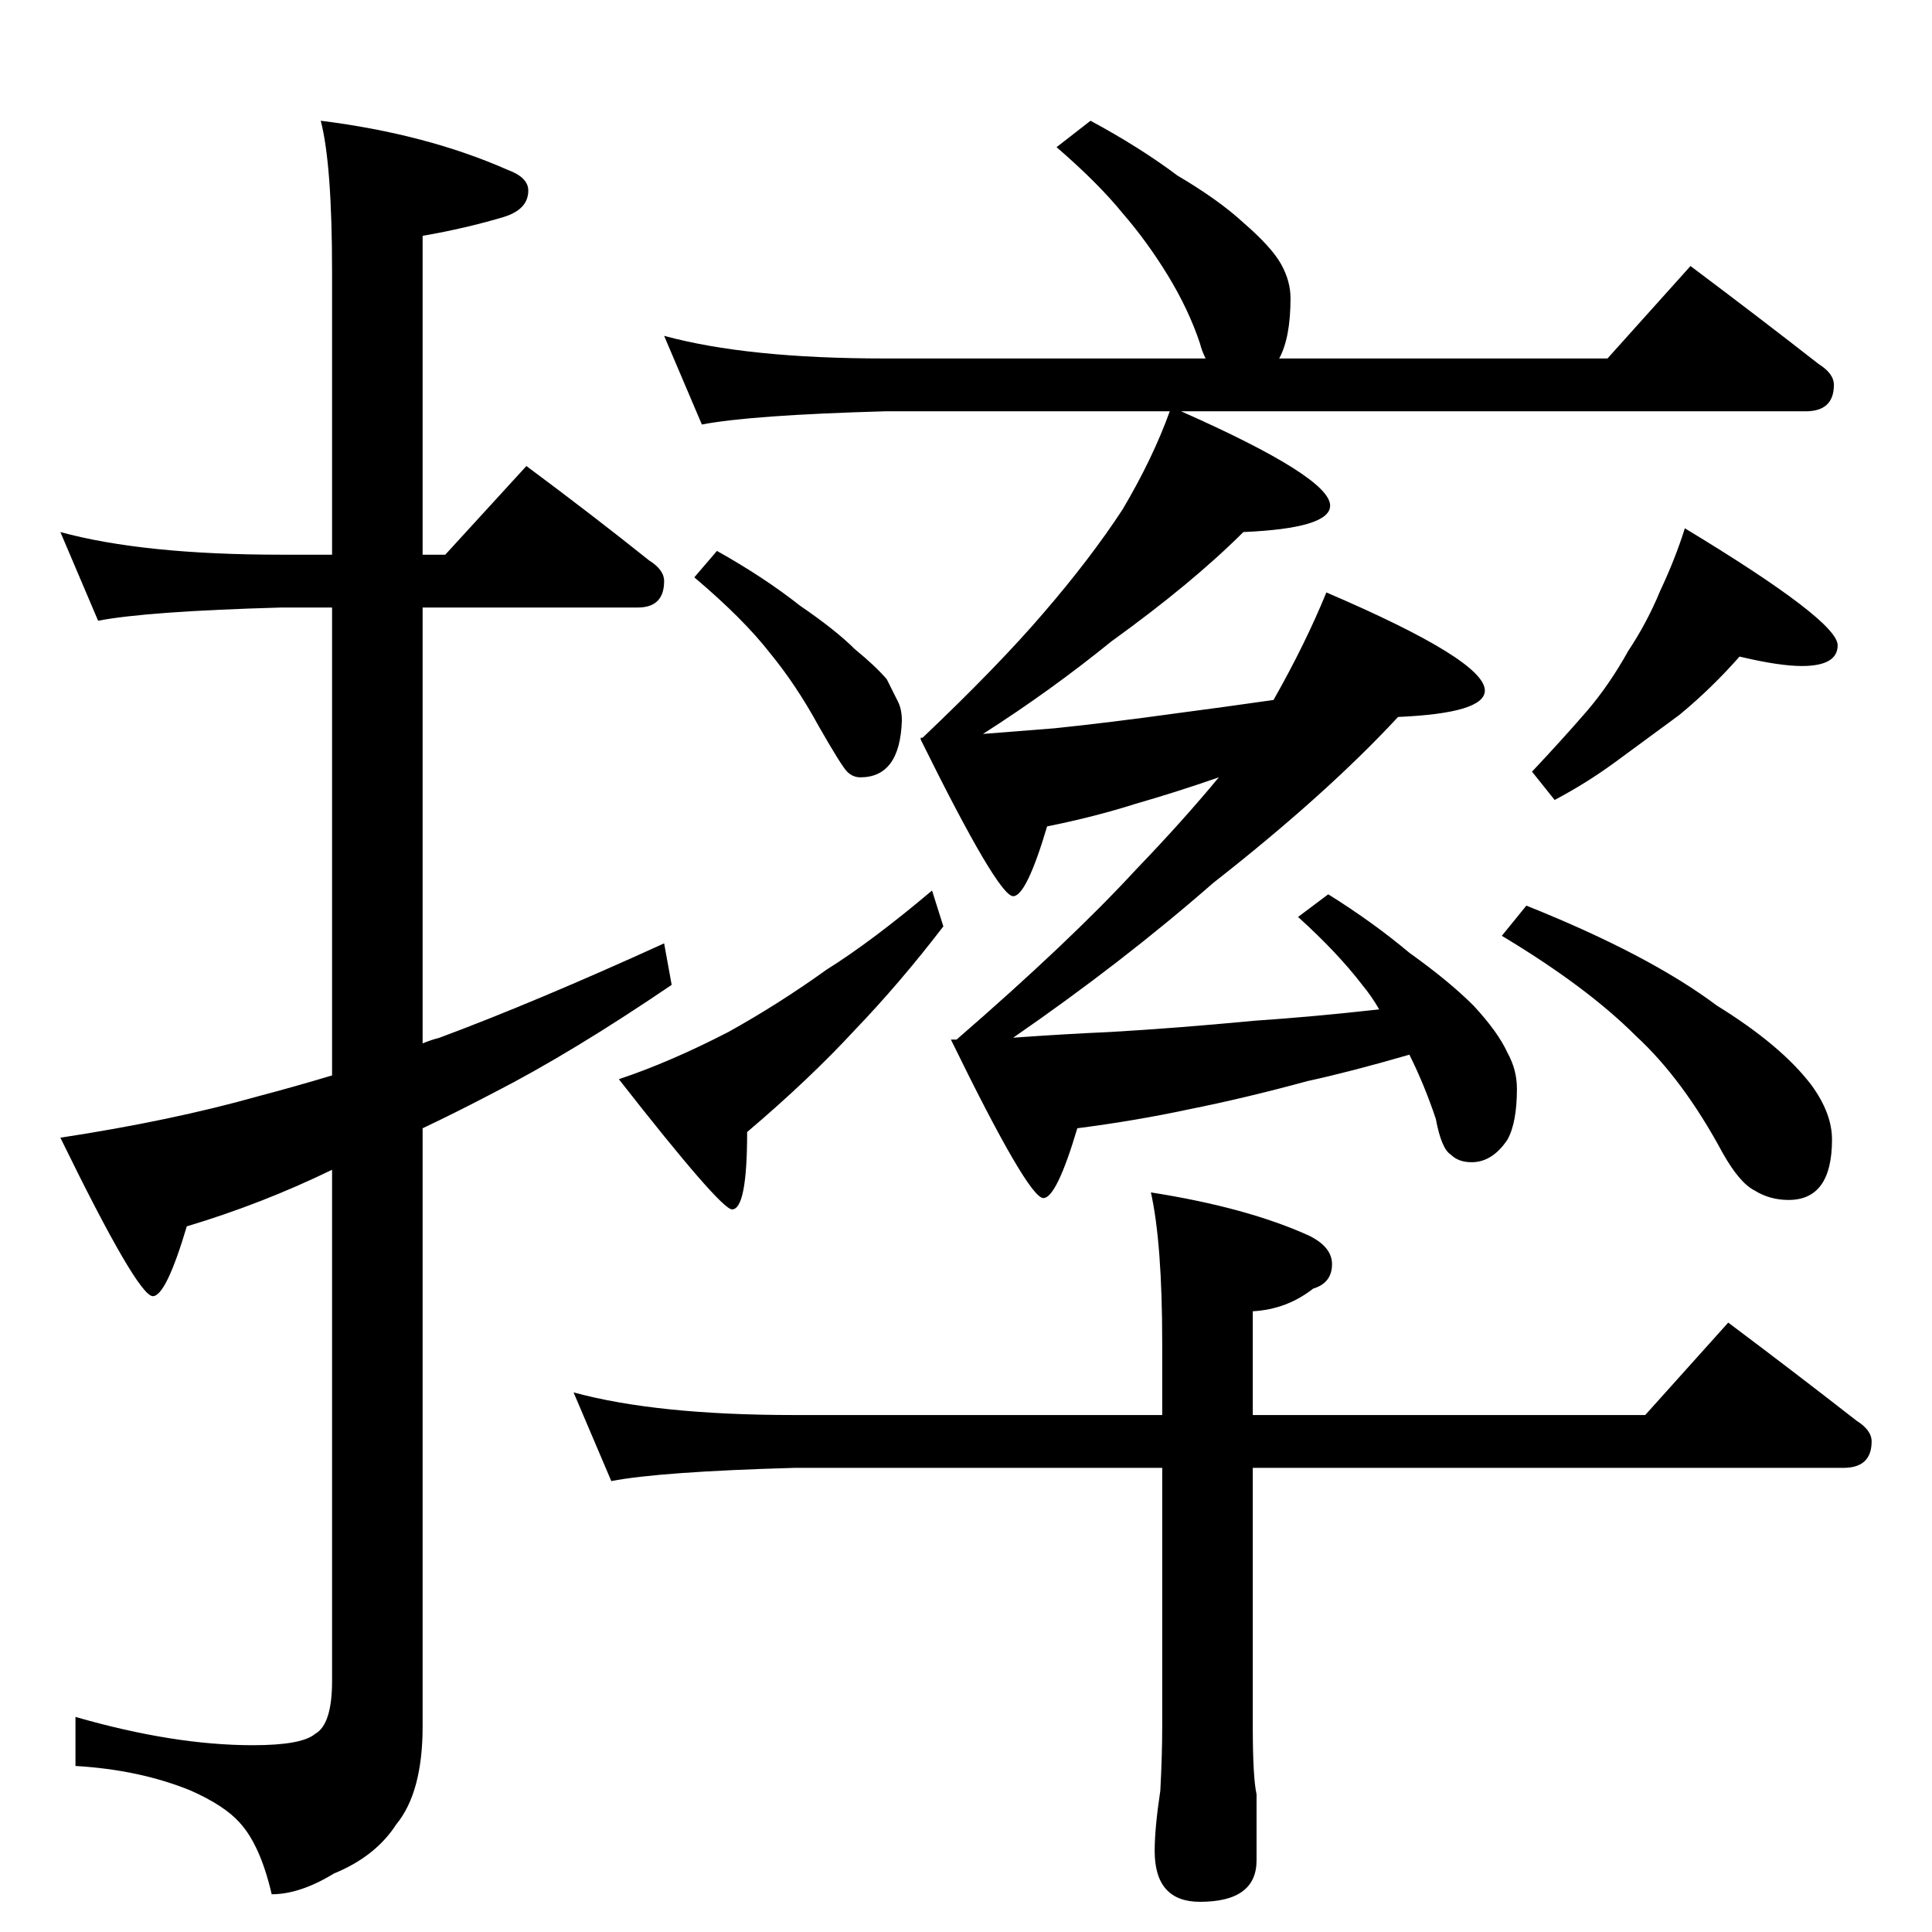 <?xml version="1.0" standalone="no"?>
<!DOCTYPE svg PUBLIC "-//W3C//DTD SVG 1.1//EN" "http://www.w3.org/Graphics/SVG/1.1/DTD/svg11.dtd" >
<svg xmlns="http://www.w3.org/2000/svg" xmlns:xlink="http://www.w3.org/1999/xlink" version="1.1" viewBox="0 -204 1024 1024">
  <g transform="matrix(1 0 0 -1 0 820)">
   <path fill="currentColor"
d="M32 742q44 -12 117 -12h27v150q0 57 -6 80q56 -7 99 -26q11 -4 11 -11q0 -10 -13 -14q-20 -6 -43 -10v-169h12l43 47q35 -26 65 -50q8 -5 8 -11q0 -14 -14 -14h-114v-231q5 2 9 3q51 19 119 50l4 -22q-53 -36 -94 -57q-21 -11 -38 -19v-317q0 -35 -14 -52
q-11 -17 -33 -26q-18 -11 -33 -11q-6 26 -17 38q-8 9 -26 17q-27 11 -61 13v26q52 -15 94 -15q26 0 33 6q9 5 9 28v271q-37 -18 -77 -30q-11 -37 -18 -37q-8 0 -49 84q59 9 105 22q19 5 39 11v248h-27q-71 -2 -97 -7zM578 960q26 -14 46 -29q22 -13 35 -25q15 -13 20 -22
t5 -18q0 -21 -6 -32h174l44 49q36 -27 68 -52q8 -5 8 -11q0 -14 -15 -14h-331q79 -35 79 -50q0 -12 -46 -14q-27 -27 -70 -58q-32 -26 -68 -49l38 3q29 3 65 8q23 3 51 7q17 30 28 57q84 -36 84 -52q0 -12 -46 -14q-38 -41 -98 -88q-48 -42 -106 -82q28 2 51 3q35 2 77 6
q30 2 66 6q-4 7 -9 13q-13 17 -34 36l16 12q24 -15 43 -31q21 -15 34 -28q13 -14 18 -25q5 -9 5 -19q0 -18 -5 -27q-8 -12 -19 -12q-7 0 -11 4q-5 3 -8 19q-6 18 -14 34q-31 -9 -54 -14q-33 -9 -63 -15q-28 -6 -59 -10q-11 -37 -18 -37q-8 0 -49 84h3q60 52 95 90
q25 26 44 49q-23 -8 -44 -14q-22 -7 -47 -12q-11 -37 -18 -37q-8 0 -49 83v1h1q40 38 64 66q25 29 42 55q16 27 25 52h-151q-71 -2 -97 -7l-20 47q44 -12 117 -12h170q-2 4 -3 8q-6 18 -17 36t-24 33q-13 16 -35 35zM380 732q25 -14 44 -29q19 -13 29 -23q11 -9 17 -16
l6 -12q2 -4 2 -10q-1 -30 -22 -30q-4 0 -7 3t-15 24q-12 22 -26 39q-14 18 -40 40zM494 552l6 -19q-23 -30 -47 -55q-24 -26 -57 -54q0 -41 -8 -41q-6 0 -60 69q27 9 58 25q27 15 52 33q24 15 56 42zM922 676q-15 -17 -32 -31l-34 -25q-15 -11 -32 -20l-12 15q16 17 29 32
q12 14 22 32q10 15 17 32q8 17 13 33q81 -49 81 -62q0 -11 -19 -11q-12 0 -33 5zM809 544q65 -26 101 -53q34 -21 50 -42q11 -15 11 -29q0 -32 -23 -32q-10 0 -18 5q-8 4 -17 20q-21 39 -46 62q-26 26 -71 53zM304 286q44 -12 117 -12h195v38q0 53 -6 80q51 -8 84 -23
q12 -6 12 -15q0 -10 -10 -13q-14 -11 -32 -12v-55h208l44 49q36 -27 68 -52q8 -5 8 -11q0 -14 -15 -14h-313v-137q0 -27 2 -36v-35q0 -22 -30 -22q-24 0 -24 27q0 12 3 32q1 19 1 34v137h-195q-71 -2 -97 -7z" />
  </g>

</svg>
